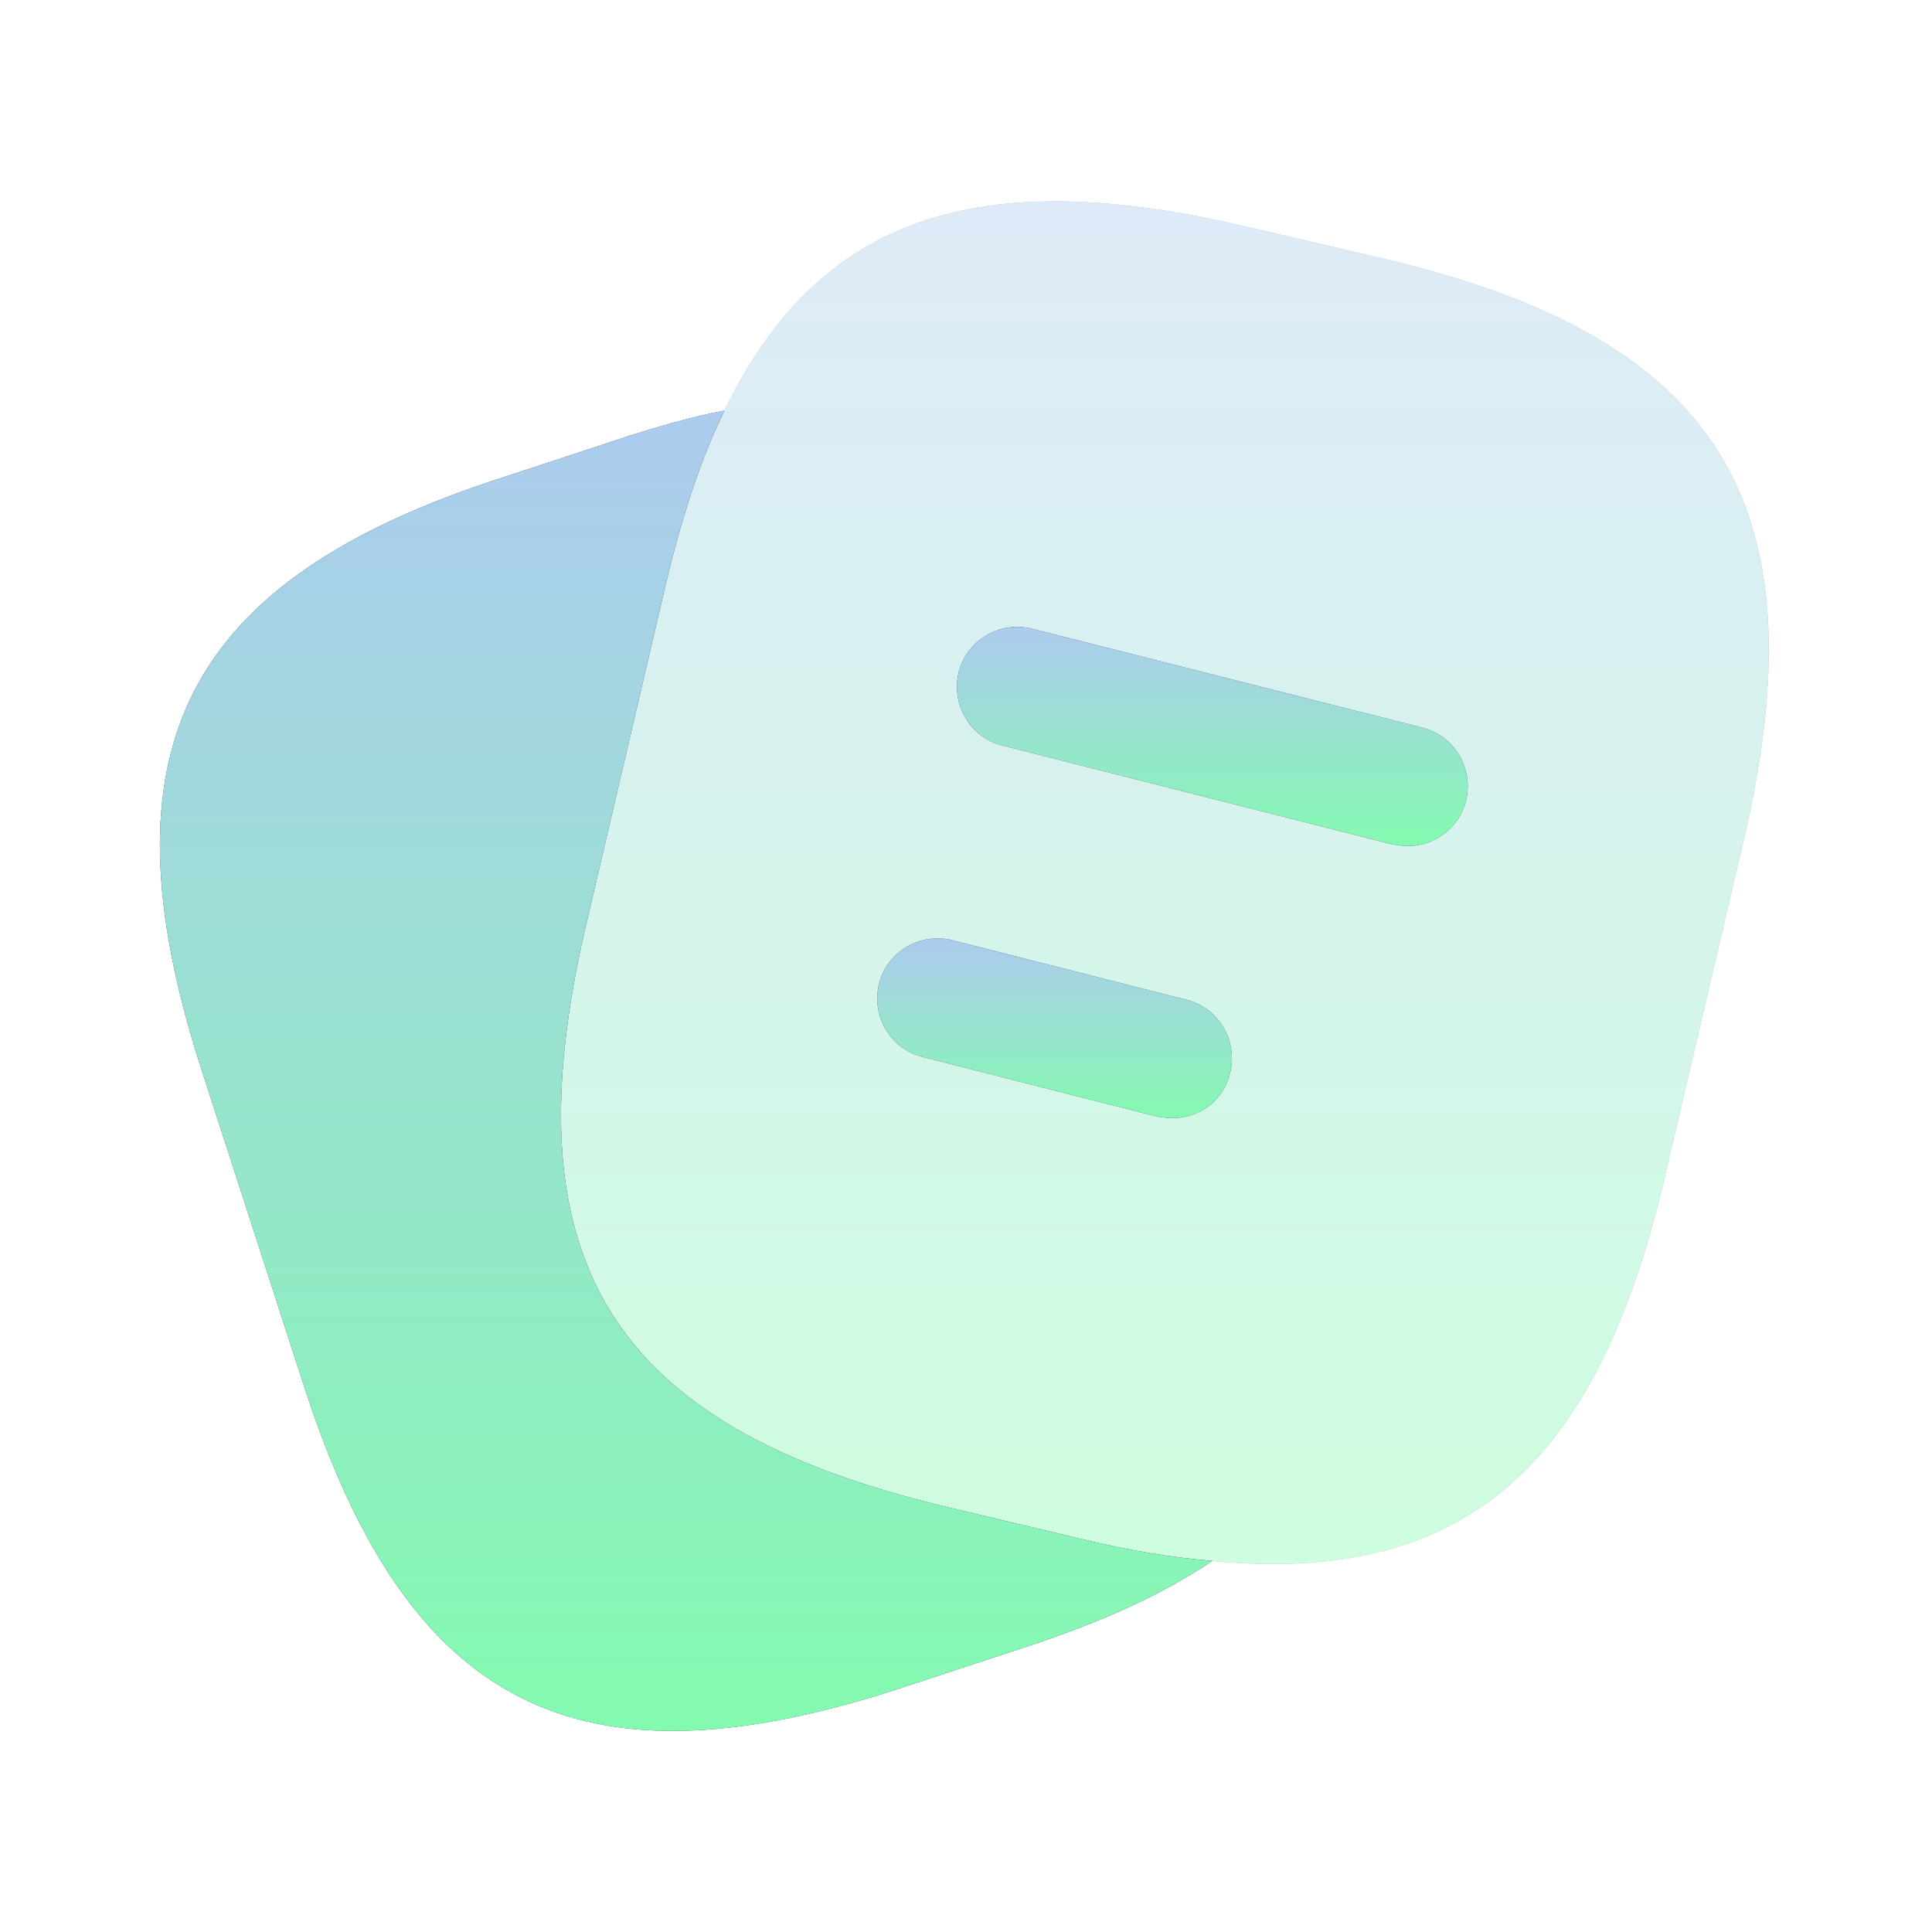 <svg width="32" height="32" viewBox="0 0 32 32" fill="none" xmlns="http://www.w3.org/2000/svg">
<g opacity="0.4">
<path d="M28.88 13.92L27.574 19.494C26.454 24.307 24.24 26.253 20.08 25.854C19.414 25.8 18.694 25.68 17.92 25.494L15.68 24.96C10.12 23.64 8.4 20.893 9.707 15.32L11.014 9.734C11.28 8.6 11.6 7.614 12 6.8C13.56 3.574 16.214 2.707 20.667 3.76L22.894 4.28C28.48 5.587 30.187 8.347 28.88 13.92Z" fill="#344054"/>
<path d="M28.88 13.92L27.574 19.494C26.454 24.307 24.24 26.253 20.08 25.854C19.414 25.8 18.694 25.68 17.92 25.494L15.68 24.96C10.12 23.64 8.4 20.893 9.707 15.32L11.014 9.734C11.28 8.6 11.6 7.614 12 6.8C13.56 3.574 16.214 2.707 20.667 3.76L22.894 4.28C28.48 5.587 30.187 8.347 28.88 13.92Z" fill="url(#paint0_linear_3639_300852)"/>
</g>
<path d="M20.08 25.853C19.253 26.413 18.213 26.88 16.947 27.293L14.84 27.986C9.547 29.693 6.76 28.267 5.04 22.973L3.334 17.706C1.627 12.413 3.04 9.613 8.334 7.906L10.44 7.213C10.987 7.04 11.507 6.893 12 6.8C11.6 7.613 11.28 8.6 11.014 9.733L9.707 15.32C8.4 20.893 10.12 23.64 15.68 24.96L17.92 25.493C18.694 25.68 19.413 25.8 20.08 25.853Z" fill="#344054"/>
<path d="M20.08 25.853C19.253 26.413 18.213 26.88 16.947 27.293L14.84 27.986C9.547 29.693 6.76 28.267 5.04 22.973L3.334 17.706C1.627 12.413 3.04 9.613 8.334 7.906L10.44 7.213C10.987 7.04 11.507 6.893 12 6.8C11.6 7.613 11.28 8.6 11.014 9.733L9.707 15.32C8.4 20.893 10.12 23.64 15.68 24.96L17.92 25.493C18.694 25.68 19.413 25.8 20.08 25.853Z" fill="url(#paint1_linear_3639_300852)"/>
<path d="M23.32 14.014C23.24 14.014 23.16 14 23.067 13.987L16.6 12.347C16.067 12.213 15.747 11.667 15.88 11.133C16.014 10.6 16.56 10.28 17.094 10.414L23.56 12.053C24.094 12.187 24.414 12.733 24.28 13.267C24.174 13.707 23.76 14.014 23.32 14.014Z" fill="#344054"/>
<path d="M23.32 14.014C23.24 14.014 23.16 14 23.067 13.987L16.6 12.347C16.067 12.213 15.747 11.667 15.88 11.133C16.014 10.6 16.56 10.28 17.094 10.414L23.56 12.053C24.094 12.187 24.414 12.733 24.28 13.267C24.174 13.707 23.76 14.014 23.32 14.014Z" fill="url(#paint2_linear_3639_300852)"/>
<path d="M19.414 18.52C19.334 18.52 19.254 18.506 19.16 18.493L15.28 17.506C14.747 17.373 14.427 16.826 14.56 16.293C14.694 15.76 15.24 15.44 15.774 15.573L19.654 16.56C20.187 16.693 20.507 17.24 20.374 17.773C20.267 18.227 19.867 18.52 19.414 18.52Z" fill="#344054"/>
<path d="M19.414 18.52C19.334 18.52 19.254 18.506 19.16 18.493L15.28 17.506C14.747 17.373 14.427 16.826 14.56 16.293C14.694 15.76 15.24 15.44 15.774 15.573L19.654 16.56C20.187 16.693 20.507 17.24 20.374 17.773C20.267 18.227 19.867 18.52 19.414 18.52Z" fill="url(#paint3_linear_3639_300852)"/>
<defs>
<linearGradient id="paint0_linear_3639_300852" x1="19.294" y1="25.904" x2="19.294" y2="3.335" gradientUnits="userSpaceOnUse">
<stop stop-color="#84FAB0"/>
<stop offset="1" stop-color="#ACCBEE"/>
</linearGradient>
<linearGradient id="paint1_linear_3639_300852" x1="11.364" y1="28.669" x2="11.364" y2="6.8" gradientUnits="userSpaceOnUse">
<stop stop-color="#84FAB0"/>
<stop offset="1" stop-color="#ACCBEE"/>
</linearGradient>
<linearGradient id="paint2_linear_3639_300852" x1="20.08" y1="14.014" x2="20.08" y2="10.383" gradientUnits="userSpaceOnUse">
<stop stop-color="#84FAB0"/>
<stop offset="1" stop-color="#ACCBEE"/>
</linearGradient>
<linearGradient id="paint3_linear_3639_300852" x1="17.467" y1="18.52" x2="17.467" y2="15.543" gradientUnits="userSpaceOnUse">
<stop stop-color="#84FAB0"/>
<stop offset="1" stop-color="#ACCBEE"/>
</linearGradient>
</defs>
</svg>
